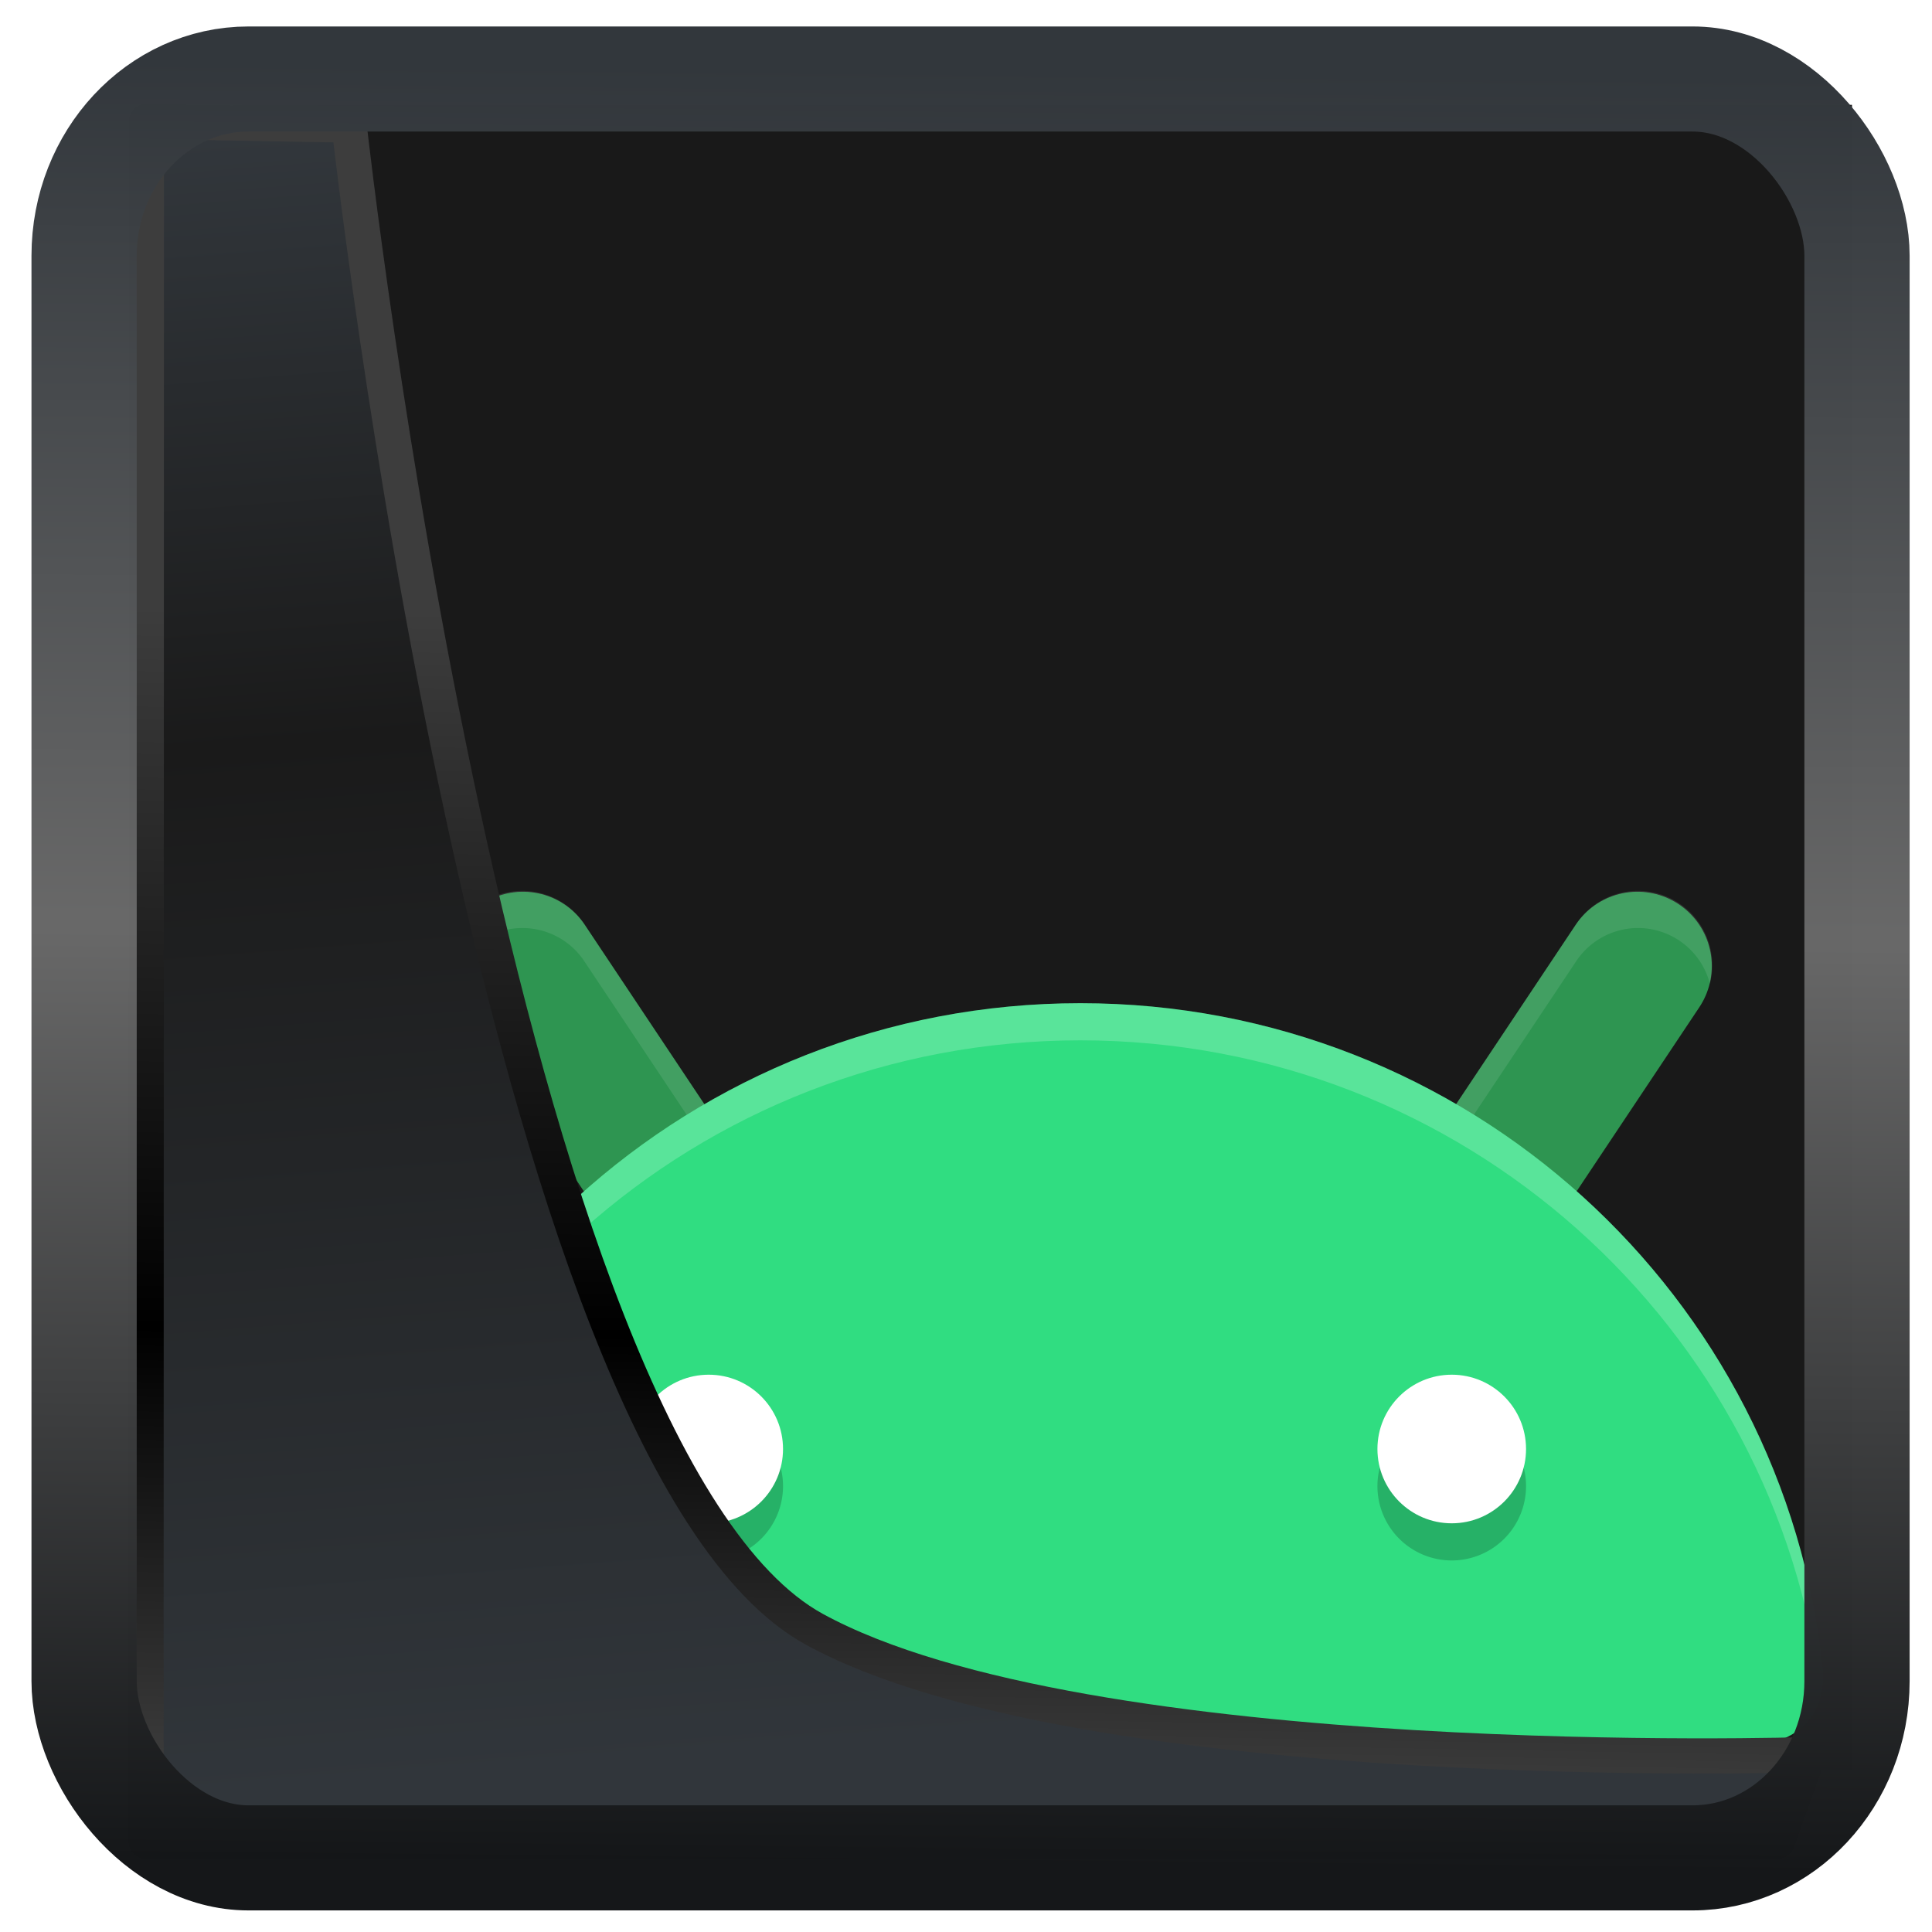 <?xml version="1.0" encoding="UTF-8" standalone="no"?>
<!-- Created with Inkscape (http://www.inkscape.org/) -->

<svg
   width="48"
   height="48"
   version="1.1"
   viewBox="0 0 48 48"
   id="svg22"
   xmlns:xlink="http://www.w3.org/1999/xlink"
   xmlns="http://www.w3.org/2000/svg"
   xmlns:svg="http://www.w3.org/2000/svg">
  <defs
     id="defs12">
    <linearGradient
       xlink:href="#linearGradient3487"
       id="linearGradient3403"
       gradientUnits="userSpaceOnUse"
       x1="6.949"
       y1="4.555"
       x2="11.215"
       y2="59.052" />
    <linearGradient
       id="linearGradient3487">
      <stop
         style="stop-color:#32373c;stop-opacity:1"
         offset="0"
         id="stop3481" />
      <stop
         id="stop3483"
         offset="0.368"
         style="stop-color:#1a1a1a;stop-opacity:1" />
      <stop
         style="stop-color:#31363b;stop-opacity:1"
         offset="1"
         id="stop3485" />
    </linearGradient>
    <linearGradient
       xlink:href="#linearGradient20604"
       id="linearGradient20558"
       gradientUnits="userSpaceOnUse"
       x1="25.802"
       y1="20.374"
       x2="25.111"
       y2="58.913" />
    <linearGradient
       id="linearGradient20604">
      <stop
         id="stop20598"
         offset="0"
         style="stop-color:#3d3d3d;stop-opacity:1" />
      <stop
         style="stop-color:#000000;stop-opacity:1"
         offset="0.618"
         id="stop20600" />
      <stop
         id="stop20602"
         offset="1"
         style="stop-color:#3d3d3d;stop-opacity:1" />
    </linearGradient>
    <filter
       style="color-interpolation-filters:sRGB"
       id="filter20720"
       x="-0.017"
       y="-0.016"
       width="1.034"
       height="1.033">
      <feGaussianBlur
         stdDeviation="0.147"
         id="feGaussianBlur20722" />
    </filter>
    <linearGradient
       gradientTransform="translate(0.361,-0.13)"
       xlink:href="#linearGradient4555"
       id="linearGradient4557"
       x1="43.5"
       y1="64.012"
       x2="44.142"
       y2="0.306"
       gradientUnits="userSpaceOnUse" />
    <linearGradient
       id="linearGradient4555">
      <stop
         style="stop-color:#141618;stop-opacity:1"
         offset="0"
         id="stop4551" />
      <stop
         id="stop4559"
         offset="0.518"
         style="stop-color:#686868;stop-opacity:1" />
      <stop
         style="stop-color:#31363b;stop-opacity:1"
         offset="1"
         id="stop4553" />
    </linearGradient>
    <filter
       style="color-interpolation-filters:sRGB"
       id="filter4601"
       x="-0.03"
       width="1.06"
       y="-0.03"
       height="1.06">
      <feGaussianBlur
         stdDeviation="0.015"
         id="feGaussianBlur4603" />
    </filter>
  </defs>
  <rect
     y="0.601"
     x="1.033"
     height="62.867"
     width="62.567"
     id="rect4539-1"
     style="opacity:1;fill:#191919;fill-opacity:1;stroke:none;stroke-width:1.146;stroke-linejoin:round;stroke-miterlimit:7.8;stroke-dasharray:none;stroke-opacity:0.995"
     transform="matrix(0.643,0,0,0.658,5.117,2.209)" />
  <g
     id="g7"
     transform="matrix(0.923,0,0,0.923,4.686,12.002)">
    <path
       style="fill:none;stroke:#2e9551;stroke-width:4;stroke-linecap:round"
       d="M 13,19 9,13"
       id="path2" />
    <path
       style="fill:none;stroke:#2e9551;stroke-width:4;stroke-linecap:round"
       d="m 35,19 4,-6"
       id="path3" />
    <path
       style="opacity:0.1;fill:#ffffff"
       d="m 8.979,10.977 a 2,2 0 0 0 -1.93,2.5 2,2 0 0 1 1.93,-1.5 2,2 0 0 1 1.686,0.914 l 4,6 a 2,2 0 0 1 0.289,0.635 2,2 0 0 0 -0.289,-1.635 l -4,-6 A 2,2 0 0 0 8.979,10.977 Z m 29.982,0 a 2,2 0 0 0 -1.625,0.914 l -4,6 a 2,2 0 0 0 -0.287,1.633 2,2 0 0 1 0.287,-0.633 l 4,-6 a 2,2 0 0 1 1.625,-0.914 2,2 0 0 1 1.988,1.5 2,2 0 0 0 -1.988,-2.5 z"
       id="path4" />
    <path
       style="fill:#30dd81"
       d="M 42.009,34 H 5.942 c 0,0 -2.031,0 -1.939,-1.925 C 4.976,21.932 13.56,14 24.004,14 34.416,14 42.979,21.882 43.996,31.979 44.098,34 42.009,34 42.009,34 Z"
       id="path5" />
    <path
       style="opacity:0.2"
       d="m 14,25 a 2,2 0 0 0 -2,2 2,2 0 0 0 2,2 2,2 0 0 0 2,-2 2,2 0 0 0 -2,-2 z m 20,0 a 2,2 0 0 0 -2,2 2,2 0 0 0 2,2 2,2 0 0 0 2,-2 2,2 0 0 0 -2,-2 z"
       id="path6" />
    <circle
       style="fill:#ffffff"
       cx="14"
       cy="26"
       r="2"
       id="circle6" />
    <circle
       style="fill:#ffffff"
       cx="-34"
       cy="26"
       r="2"
       transform="scale(-1,1)"
       id="circle7" />
    <path
       style="opacity:0.2;fill:#ffffff"
       d="M 24.004,14 C 13.559,14 4.977,21.932 4.004,32.074 c -0.011,0.233 0.011,0.437 0.055,0.617 C 5.21,22.735 13.692,15 24.004,15 c 10.288,0 18.757,7.7 19.939,17.623 0.044,-0.188 0.065,-0.401 0.053,-0.645 C 42.978,21.882 34.416,14 24.004,14 Z"
       id="path7" />
  </g>
  <path
     style="display:inline;mix-blend-mode:normal;fill:url(#linearGradient3403);fill-opacity:1;stroke:url(#linearGradient20558);stroke-width:1.162;stroke-linecap:butt;stroke-linejoin:round;stroke-miterlimit:4;stroke-dasharray:none;stroke-opacity:1;filter:url(#filter20720)"
     d="M 4.704,3.981 4.691,60.802 H 58.595 l 1.022,-2.866 c 0,0 -23.875,0.766 -32.844,-4.14 C 16.258,48.042 11.401,4.098 11.401,4.098 Z"
     id="path1686"
     transform="matrix(0.752,0,0,0.752,0.1,0.025)" />
  <rect
     style="display:inline;fill:none;fill-opacity:1;stroke:url(#linearGradient4557);stroke-width:3.714;stroke-linejoin:round;stroke-miterlimit:7.8;stroke-dasharray:none;stroke-opacity:0.995;filter:url(#filter4601)"
     id="rect4539"
     width="62.567"
     height="62.867"
     x="1.032"
     y="0.596"
     ry="6.245"
     rx="5.803"
     transform="matrix(0.704,0,0,0.703,1.363,1.544)" />
</svg>
